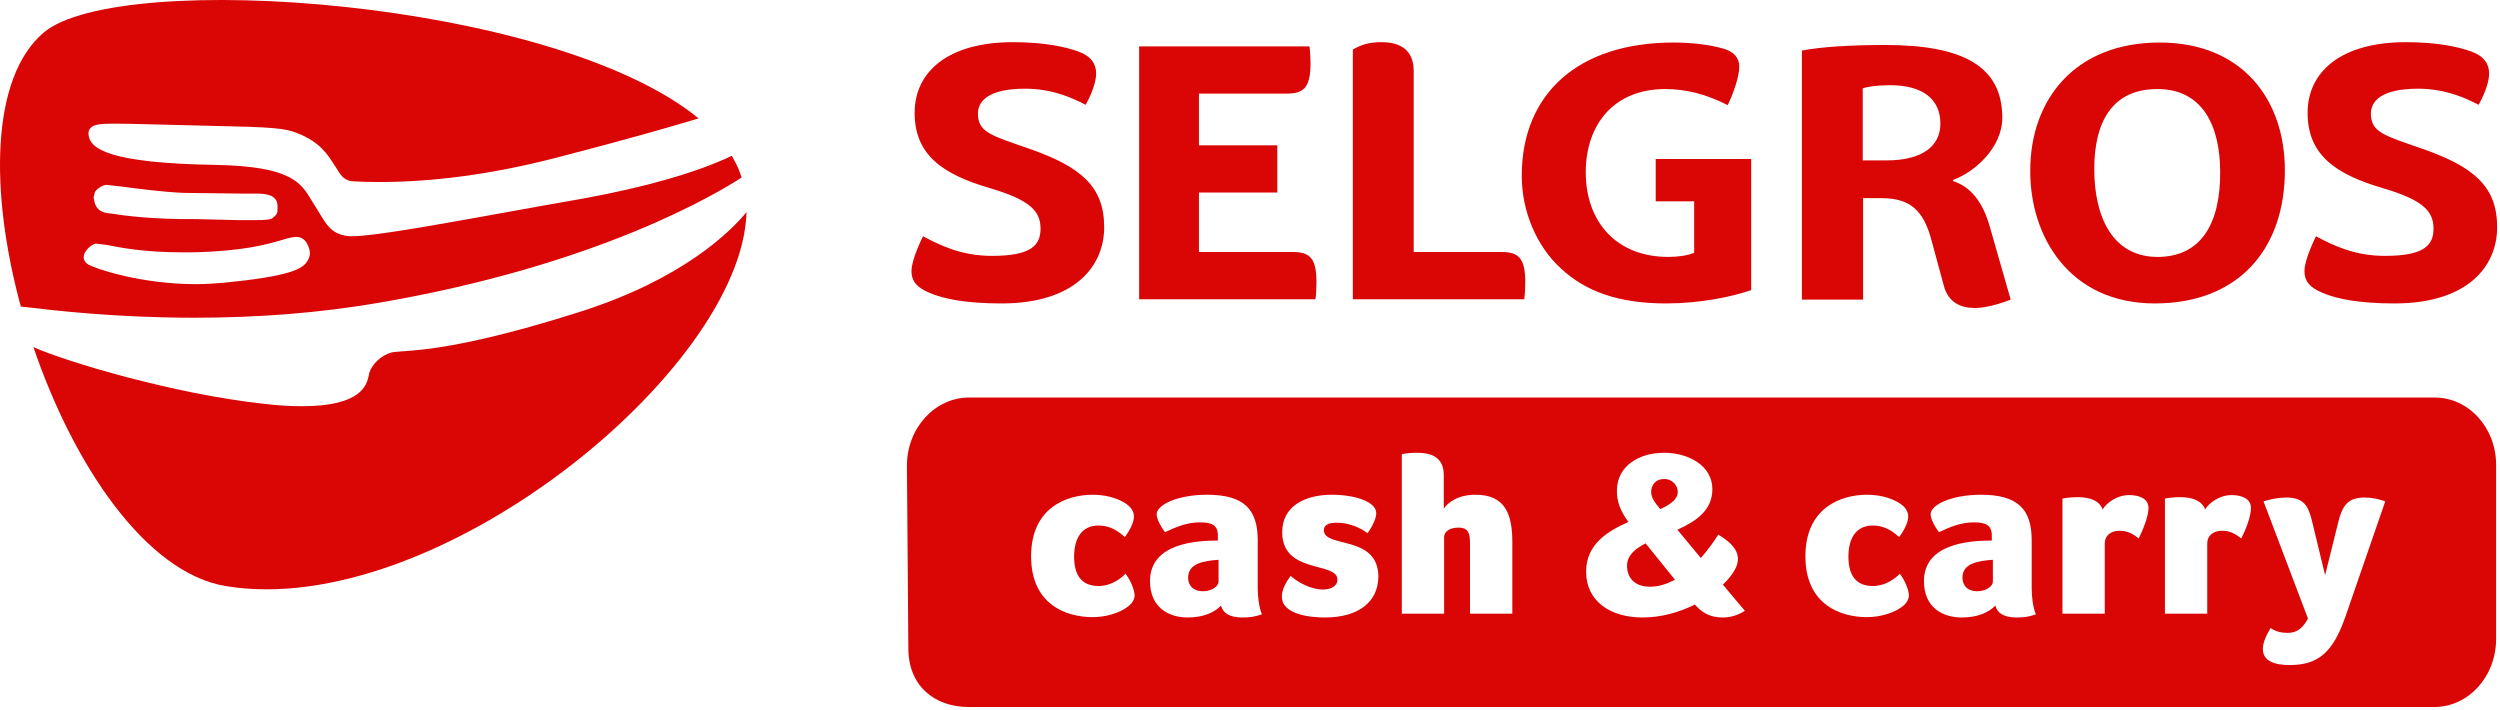 <svg width="155" height="44" viewBox="0 0 155 44" fill="none" xmlns="http://www.w3.org/2000/svg">
<path d="M100.877 35.075C100.877 35.747 101.267 36.376 102.308 36.376C102.85 36.376 103.349 36.203 103.848 35.943L102.026 33.688C101.354 34.034 100.877 34.446 100.877 35.075Z" fill="#DA0505"/>
<path d="M121.672 35.812C121.672 36.311 121.997 36.658 122.583 36.658C123.103 36.658 123.558 36.376 123.558 36.051V34.707C122.648 34.772 121.672 34.923 121.672 35.812Z" fill="#DA0505"/>
<path d="M104.021 30.5C104.021 30.131 103.717 29.698 103.175 29.698C102.655 29.698 102.373 30.066 102.373 30.5C102.373 30.825 102.547 31.107 102.937 31.563C103.566 31.281 104.021 30.955 104.021 30.5Z" fill="#DA0505"/>
<path d="M150.943 24.646H60.09C57.965 24.646 56.23 26.532 56.23 28.874L56.317 40.193C56.317 42.534 57.943 43.835 60.068 43.835H150.921C153.046 43.835 154.759 41.949 154.759 39.607V28.874C154.781 26.532 153.068 24.646 150.943 24.646ZM69.804 37.699C69.392 37.981 68.612 38.263 67.744 38.263C66.161 38.263 63.928 37.526 63.928 34.49C63.928 31.454 66.161 30.674 67.744 30.674C68.481 30.674 69.154 30.847 69.652 31.129C70.108 31.389 70.303 31.693 70.303 32.018C70.303 32.387 70.064 32.864 69.739 33.297C69.284 32.885 68.785 32.582 68.113 32.582C67.094 32.582 66.595 33.341 66.595 34.511C66.595 35.704 67.094 36.333 68.113 36.333C68.872 36.333 69.457 35.899 69.782 35.574C70.043 35.899 70.346 36.528 70.346 36.94C70.325 37.157 70.216 37.439 69.804 37.699ZM77.025 38.284C76.244 38.284 75.832 38.024 75.702 37.547C75.333 37.938 74.661 38.284 73.642 38.284C72.471 38.284 71.3 37.677 71.3 36.029C71.3 33.666 74.206 33.514 75.507 33.514V33.189C75.507 32.538 75.095 32.387 74.401 32.387C73.642 32.387 73.013 32.625 72.233 32.994C71.907 32.582 71.712 32.105 71.712 31.888C71.712 31.302 72.992 30.674 74.835 30.674C77.111 30.674 77.979 31.563 77.979 33.492V36.441C77.979 37.048 78.066 37.677 78.239 38.089C77.784 38.241 77.502 38.284 77.025 38.284ZM82.142 38.284C81.383 38.284 79.475 38.154 79.475 36.983C79.475 36.55 79.735 36.094 80.017 35.704C80.429 36.073 81.231 36.55 82.034 36.55C82.554 36.55 82.922 36.311 82.922 35.943C82.922 34.793 79.496 35.617 79.496 32.994C79.496 31.411 80.863 30.674 82.576 30.674C83.963 30.674 85.329 31.086 85.329 31.823C85.329 32.126 85.091 32.647 84.787 33.059C84.267 32.668 83.595 32.408 82.857 32.408C82.445 32.408 82.077 32.517 82.077 32.864C82.077 34.013 85.459 33.124 85.459 35.769C85.438 37.309 84.245 38.284 82.142 38.284ZM93.764 38.046H91.14V33.753C91.14 33.145 91.097 32.712 90.425 32.712C89.861 32.712 89.536 32.972 89.536 33.297V38.046H86.912V28.158C87.216 28.093 87.584 28.072 87.866 28.072C88.69 28.072 89.514 28.31 89.514 29.459V31.541C89.774 31.151 90.382 30.674 91.487 30.674C93.33 30.674 93.764 31.888 93.764 33.623V38.046ZM106.796 38.284C105.993 38.284 105.495 37.959 105.083 37.482C104.085 37.981 102.958 38.284 101.852 38.284C99.792 38.284 98.339 37.244 98.339 35.444C98.339 33.774 99.619 32.95 100.963 32.365C100.443 31.649 100.247 31.086 100.247 30.435C100.247 28.874 101.635 28.072 103.175 28.072C104.692 28.072 106.167 28.874 106.167 30.327C106.167 31.649 105.148 32.322 103.999 32.842L105.451 34.598C105.863 34.121 106.254 33.601 106.535 33.145C107.164 33.536 107.75 33.991 107.75 34.663C107.75 34.858 107.706 35.054 107.576 35.292C107.403 35.617 107.143 35.943 106.817 36.246L108.183 37.872C107.75 38.133 107.338 38.284 106.796 38.284ZM117.811 37.699C117.399 37.981 116.618 38.263 115.751 38.263C114.168 38.263 111.935 37.526 111.935 34.49C111.935 31.454 114.168 30.674 115.751 30.674C116.488 30.674 117.16 30.847 117.659 31.129C118.114 31.389 118.309 31.693 118.309 32.018C118.309 32.387 118.071 32.864 117.746 33.297C117.29 32.885 116.792 32.582 116.119 32.582C115.1 32.582 114.602 33.341 114.602 34.511C114.602 35.704 115.1 36.333 116.119 36.333C116.878 36.333 117.464 35.899 117.789 35.574C118.049 35.899 118.353 36.528 118.353 36.94C118.331 37.157 118.223 37.439 117.811 37.699ZM125.031 38.284C124.251 38.284 123.839 38.024 123.709 37.547C123.34 37.938 122.668 38.284 121.627 38.284C120.456 38.284 119.285 37.677 119.285 36.029C119.285 33.666 122.191 33.514 123.492 33.514V33.189C123.492 32.538 123.08 32.387 122.386 32.387C121.627 32.387 120.998 32.625 120.218 32.994C119.892 32.582 119.697 32.105 119.697 31.888C119.697 31.302 120.977 30.674 122.82 30.674C125.096 30.674 125.964 31.563 125.964 33.492V36.441C125.964 37.048 126.05 37.677 126.224 38.089C125.79 38.241 125.508 38.284 125.031 38.284ZM132.599 33.384C132.208 33.059 131.861 32.907 131.406 32.907C130.842 32.907 130.495 33.232 130.495 33.688V38.046H127.872V30.912C128.175 30.847 128.544 30.825 128.826 30.825C129.628 30.825 130.17 31.064 130.365 31.584C130.582 31.216 131.211 30.695 132.013 30.695C132.555 30.695 133.206 30.869 133.206 31.498C133.206 32.018 132.859 32.864 132.599 33.384ZM138.952 33.384C138.562 33.059 138.215 32.907 137.759 32.907C137.196 32.907 136.849 33.232 136.849 33.688V38.046H134.225V30.912C134.529 30.847 134.897 30.825 135.179 30.825C135.981 30.825 136.523 31.064 136.719 31.584C136.935 31.216 137.564 30.695 138.366 30.695C138.909 30.695 139.559 30.869 139.559 31.498C139.559 32.018 139.234 32.864 138.952 33.384ZM145.413 38.241C144.655 40.409 143.766 41.233 141.966 41.233C141.033 41.233 140.296 40.995 140.296 40.236C140.296 39.889 140.448 39.499 140.773 38.935C141.077 39.152 141.445 39.239 141.814 39.239C142.334 39.239 142.725 39.043 143.093 38.349L140.34 31.086C140.73 30.956 141.25 30.847 141.727 30.847C142.833 30.847 143.115 31.346 143.354 32.343L144.156 35.661L144.98 32.343C145.24 31.302 145.587 30.847 146.628 30.847C147.04 30.847 147.473 30.934 147.885 31.086L145.413 38.241Z" fill="#DA0505"/>
<path d="M73.664 35.812C73.664 36.311 73.989 36.658 74.575 36.658C75.095 36.658 75.55 36.376 75.55 36.051V34.707C74.64 34.772 73.664 34.923 73.664 35.812Z" fill="#DA0505"/>
<path d="M122.429 19.095C123.426 19.095 124.662 18.574 124.662 18.574L123.383 14.108C122.927 12.46 122.147 11.571 121.084 11.224V11.159C122.45 10.66 124.142 9.142 124.142 7.299C124.142 4.112 121.713 2.789 116.878 2.789C114.84 2.789 112.931 2.897 111.717 3.136V18.574H115.512V12.286H116.639C118.417 12.286 119.263 13.023 119.762 14.931L120.521 17.729C120.802 18.77 121.583 19.095 122.429 19.095ZM116.986 9.944H115.49V5.478C115.794 5.369 116.401 5.283 117.181 5.283C119.22 5.283 120.304 6.15 120.304 7.668C120.304 9.12 119.089 9.944 116.986 9.944ZM133.596 18.813C138.821 18.813 141.662 15.409 141.662 10.552C141.662 6.193 139.038 2.637 133.899 2.637C128.63 2.637 125.876 6.193 125.876 10.573C125.855 14.693 128.326 18.813 133.596 18.813ZM133.769 15.929C130.972 15.929 129.844 13.435 129.844 10.486C129.844 7.559 130.95 5.521 133.769 5.521C136.566 5.521 137.65 7.819 137.65 10.66C137.672 13.739 136.544 15.929 133.769 15.929ZM74.335 11.939H79.192V9.012H74.335V5.803H79.799C80.84 5.803 81.252 5.413 81.252 3.938C81.252 3.613 81.231 3.201 81.187 2.876H70.627V18.553H81.556C81.599 18.314 81.621 17.837 81.621 17.49C81.621 16.016 81.209 15.625 80.168 15.625H74.335V11.939ZM83.876 18.553H94.501C94.544 18.249 94.566 17.837 94.566 17.49C94.566 16.016 94.154 15.625 93.113 15.625H87.649V4.394C87.649 3.027 86.716 2.615 85.676 2.615C84.873 2.615 84.418 2.767 83.876 3.071V18.553ZM148.47 18.813C152.915 18.813 154.823 16.579 154.823 14.086C154.823 11.571 153.392 10.335 150.14 9.207C147.841 8.405 146.996 8.21 146.996 7.039C146.996 6.258 147.668 5.499 149.923 5.499C151.658 5.499 152.915 6.106 153.674 6.497C153.674 6.497 154.325 5.391 154.325 4.545C154.325 3.982 154.021 3.483 153.24 3.201C152.46 2.919 151.181 2.615 149.164 2.615C145.131 2.615 143.071 4.459 143.071 6.995C143.071 9.576 144.762 10.79 147.711 11.657C150.227 12.395 150.877 13.088 150.877 14.173C150.877 15.213 150.292 15.864 147.863 15.864C145.977 15.864 144.654 15.213 143.591 14.65C143.591 14.65 142.876 16.059 142.876 16.796C142.876 17.49 143.266 17.837 143.96 18.141C144.892 18.553 146.345 18.813 148.47 18.813ZM62.106 18.813C66.551 18.813 68.459 16.579 68.459 14.086C68.459 11.571 67.028 10.335 63.776 9.207C61.477 8.405 60.632 8.21 60.632 7.039C60.632 6.258 61.304 5.499 63.559 5.499C65.293 5.499 66.551 6.106 67.31 6.497C67.31 6.497 67.96 5.391 67.96 4.545C67.96 3.982 67.657 3.483 66.876 3.201C66.096 2.919 64.816 2.615 62.8 2.615C58.767 2.615 56.707 4.459 56.707 6.995C56.707 9.576 58.398 10.79 61.347 11.657C63.862 12.395 64.513 13.088 64.513 14.173C64.513 15.213 63.927 15.864 61.499 15.864C59.612 15.864 58.29 15.213 57.227 14.65C57.227 14.65 56.512 16.059 56.512 16.796C56.512 17.49 56.902 17.837 57.596 18.141C58.528 18.553 59.959 18.813 62.106 18.813ZM103.304 18.813C105.342 18.813 107.315 18.422 108.573 17.989V9.858H102.654V12.481H105.039V15.669C104.67 15.842 104.02 15.929 103.434 15.929C100.225 15.929 98.317 13.761 98.317 10.682C98.317 7.689 100.095 5.521 103.239 5.521C104.518 5.521 105.754 5.825 107.12 6.518C107.446 5.846 107.836 4.762 107.836 4.133C107.836 3.613 107.532 3.201 106.817 3.006C105.993 2.767 104.865 2.637 103.759 2.637C97.883 2.637 94.349 5.781 94.349 10.899C94.349 13.132 95.281 15.278 96.777 16.645C98.317 18.076 100.355 18.813 103.304 18.813Z" fill="#DA0505"/>
<path d="M36.028 19.309C29.241 21.477 26.249 21.694 24.97 21.781C24.645 21.802 24.428 21.824 24.297 21.846C23.647 22.019 23.062 22.561 22.888 23.147C22.888 23.19 22.866 23.233 22.866 23.277C22.736 23.841 22.454 25.185 18.725 25.185C18.009 25.185 17.207 25.142 16.34 25.033C10.767 24.426 4.11 22.431 2.072 21.52C4.566 28.849 9.033 35.484 13.955 36.33C26.921 38.52 46.024 22.973 46.284 13.151C45.287 14.365 42.338 17.292 36.028 19.309Z" fill="#DA0505"/>
<path d="M1.292 19.005C1.4 19.027 1.53 19.027 1.682 19.049C3.33 19.244 7.168 19.699 12.068 19.699C16.036 19.699 19.787 19.396 23.257 18.81C37.156 16.468 44.615 11.893 45.981 11.004C45.916 10.809 45.85 10.614 45.764 10.419C45.655 10.159 45.504 9.92 45.373 9.66C43.248 10.679 39.996 11.611 36.18 12.305L33.361 12.804C27.029 13.953 23.192 14.647 21.826 14.647C21.695 14.647 21.587 14.647 21.5 14.625C20.546 14.495 20.221 13.888 19.874 13.324L19.31 12.414C18.66 11.329 18.053 10.31 13.369 10.224C6.626 10.115 5.606 9.183 5.498 8.402C5.455 8.185 5.52 8.034 5.606 7.947C5.78 7.73 6.149 7.665 7.103 7.665C7.645 7.665 8.404 7.687 9.358 7.708L12.827 7.795C17.034 7.882 17.641 7.947 18.421 8.25C19.831 8.792 20.351 9.616 20.763 10.289L20.785 10.31C21.11 10.852 21.327 11.221 21.912 11.243C22.259 11.264 22.801 11.286 23.517 11.286C26.899 11.286 30.585 10.787 34.445 9.79C38.565 8.727 41.535 7.882 43.314 7.34C34.272 -0.054 7.428 -1.919 2.723 2.006C-0.595 4.803 -0.638 11.937 1.292 19.005ZM5.802 12.24L5.888 11.893C6.04 11.676 6.365 11.481 6.582 11.46L7.558 11.568C8.534 11.698 10.008 11.893 11.352 11.958L14.995 12.002H15.906C16.556 12.002 17.207 12.11 17.207 12.782V12.956C17.207 13.216 17.185 13.281 16.925 13.498C16.773 13.628 16.426 13.649 15.776 13.649C15.537 13.649 15.255 13.649 14.909 13.649H14.8L12.177 13.585C9.423 13.606 7.688 13.368 6.886 13.238H6.864L6.669 13.216C5.932 13.107 5.867 12.587 5.823 12.348L5.802 12.24ZM5.194 15.861C5.26 15.493 5.672 15.167 5.932 15.102L6.647 15.189C7.384 15.341 8.924 15.644 11.266 15.644C11.483 15.644 11.721 15.644 11.938 15.644C15.147 15.579 16.6 15.124 17.315 14.929C17.337 14.929 17.662 14.82 17.749 14.799C17.944 14.755 18.139 14.69 18.356 14.69C18.703 14.69 18.942 14.864 19.093 15.211C19.115 15.276 19.159 15.363 19.18 15.449C19.267 15.796 19.159 16.013 19.093 16.121C18.811 16.707 17.858 17.14 13.868 17.531C13.326 17.574 12.74 17.618 12.177 17.618C8.685 17.618 5.888 16.642 5.476 16.403C5.194 16.23 5.173 15.991 5.194 15.861Z" fill="#DA0505"/>
</svg>
